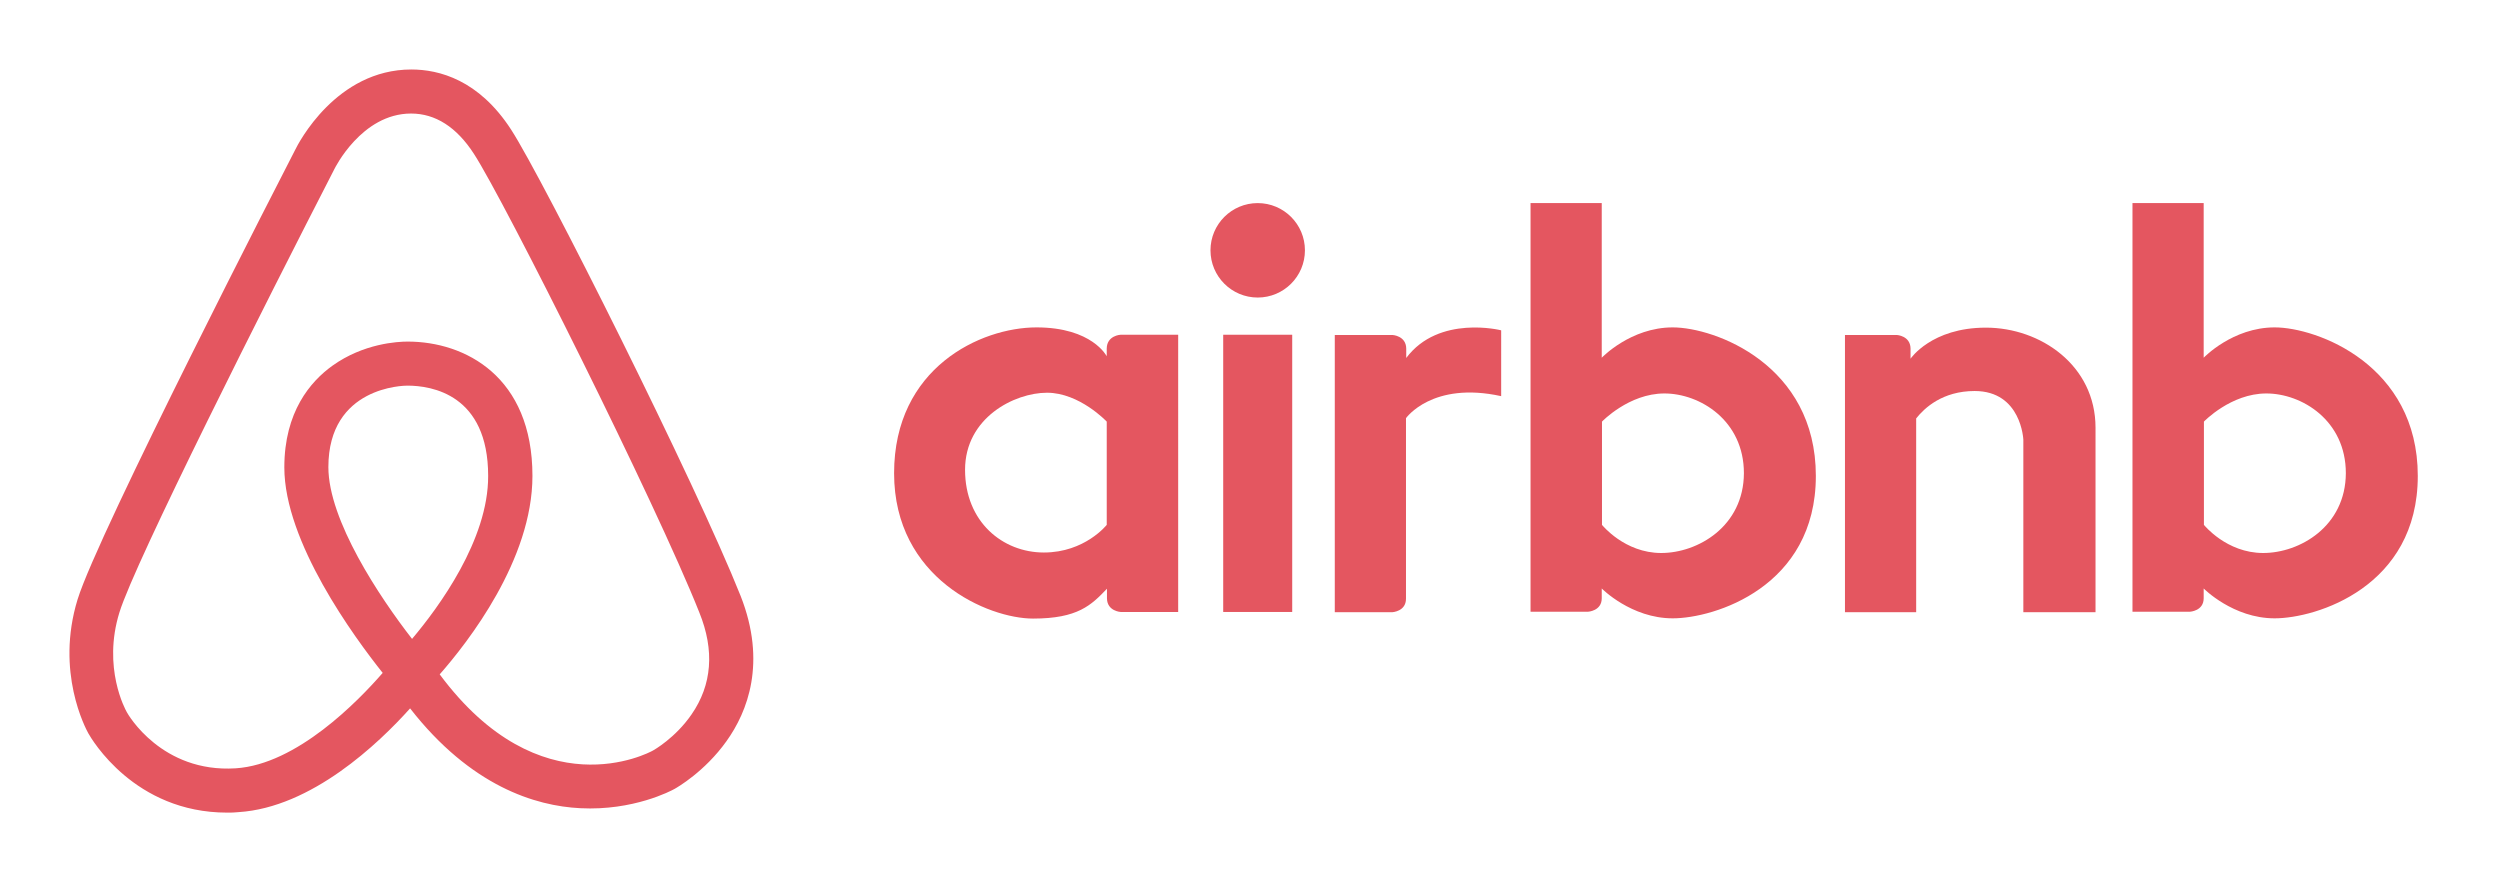 <svg version="1.1" id="Camada_1" xmlns="http://www.w3.org/2000/svg" xmlns:xlink="http://www.w3.org/1999/xlink" x="0px" y="0px"
	 viewBox="0 0 1021.7 360.4" style="enable-background:new 0 0 1021.7 360.4;" xml:space="preserve">
<style type="text/css">
	.st0{fill:#E45660;}
</style>
<g>
	<path class="st0" d="M302.7,243.6C284.4,197.6,222,73.2,208.9,53c-13.2-20.4-29.5-24.6-40.8-24.6c-30.7,0-46.2,30.2-47.5,32.9
		c-3.9,7.6-80.5,156.4-88.9,183.7c-9.1,29.6,3.3,52.7,4.4,54.7c1.3,2.3,18.8,32.4,56.7,32.4c1.5,0,3.1,0,4.7-0.2
		c29.8-1.9,57.2-28,70.1-42.4c24.8,31.8,51.2,39.9,69.6,40.8c21.6,1.1,37.1-7.1,38.5-7.9c0.9-0.5,12.3-7,21.2-19.5
		C305.5,290.9,313.4,270.8,302.7,243.6z M168.4,261.1c-13.3-17.1-34.2-48.5-34.2-70.2c0-33,31-33.3,32.3-33.3c9.9,0,33,3.6,33,36.9
		C199.6,220.6,179.3,248.2,168.4,261.1z M282.6,292c-6.6,9.6-15.5,14.6-15.7,14.7c-1.9,1.1-46,24.4-87.2-31.1
		c11.5-13.1,37.9-46.8,37.9-81.1c0-40.6-27.5-54.9-51-54.9c-4,0-18,0.7-30.8,9.9c-8.9,6.4-19.6,18.8-19.6,41.5
		c0,30.5,28.5,69.3,40.2,84c-10,11.5-35.1,37.4-60.1,39c-30.2,1.9-44-22-44.5-23c-0.1-0.1,0-0.1-0.1-0.2c-0.4-0.7-9.9-17.9-2.9-40.5
		c6.4-20.8,60.2-127.4,87.7-180.9c0-0.1,0.1-0.2,0.1-0.2c0.1-0.2,11.1-22.8,31.4-22.8c9.9,0,18.6,5.5,25.7,16.5
		c12.3,18.9,74.4,142.8,92.1,187.4C292.1,265.8,291,279.9,282.6,292z"/>
	<path class="st0" d="M458,136.8L458,136.8c-0.1,0-5.6,0.3-5.7,5.6v3.2c0,0-5.9-11.8-28.7-11.8s-58.2,16.5-58.2,59.6
		c0,43.1,38.5,59.4,56.8,59.4s23.8-5.5,30.2-12.2v4c0.1,5.2,5.6,5.5,5.6,5.5h23.5V136.8H458z M426.6,225.8
		c-16.8,0-32.2-12.5-32.2-33.8s20.2-31.5,33.5-31.5s24.4,11.8,24.4,11.8v42.2C452.3,214.5,443.4,225.8,426.6,225.8z"/>
	<rect x="499.9" y="136.8" class="st0" width="28.2" height="113.3"/>
	<path class="st0" d="M574.7,146.3v-3.9c-0.1-5.2-5.6-5.5-5.6-5.5l-0.1,0h-23.5v113.3h23.5c0,0,5.6-0.3,5.6-5.5v-73.8
		c0,0,10.7-15.2,38.9-9V135C613.6,135,588,128.5,574.7,146.3z"/>
	<path class="st0" d="M683.6,133.8c-17.2,0-29,12.4-29,12.4V83h-29.1v167H649c0,0,5.6-0.3,5.6-5.5v-4c0,0,12,12.2,29,12.2
		s58.5-12.8,58.5-58.2C742.1,149.1,700.9,133.8,683.6,133.8z M678.9,226c-15,0-24.2-11.5-24.2-11.5v-42.2c0,0,11-11.5,25.5-11.5
		s32.5,11,32.5,32.6C712.6,215.1,693.9,226,678.9,226z"/>
	<path class="st0" d="M929.6,133.8c-17.2,0-29,12.4-29,12.4V83h-29.1v167H895c0,0,5.6-0.3,5.6-5.5v-4c0,0,12,12.2,29,12.2
		s58.5-12.8,58.5-58.2C988.1,149.1,946.9,133.8,929.6,133.8z M924.9,226c-15,0-24.2-11.5-24.2-11.5v-42.2c0,0,11-11.5,25.5-11.5
		s32.5,11,32.5,32.6C958.6,215.1,939.9,226,924.9,226z"/>
	<path class="st0" d="M856.4,174.8c0-25.5-22.5-40.9-44.8-40.9s-30.8,12.7-30.8,12.7v-4.2c-0.1-5.2-5.6-5.5-5.6-5.5l-0.1,0H754
		v113.3h29.1v-79.2c3.4-4.3,10.8-11.2,23.9-11.2c19.1,0,19.9,19.9,19.9,19.9v70.5h29.5C856.4,234.8,856.4,195.1,856.4,174.8z"/>
	<circle class="st0" cx="514" cy="102.3" r="19.3"/>
</g>
</svg>
